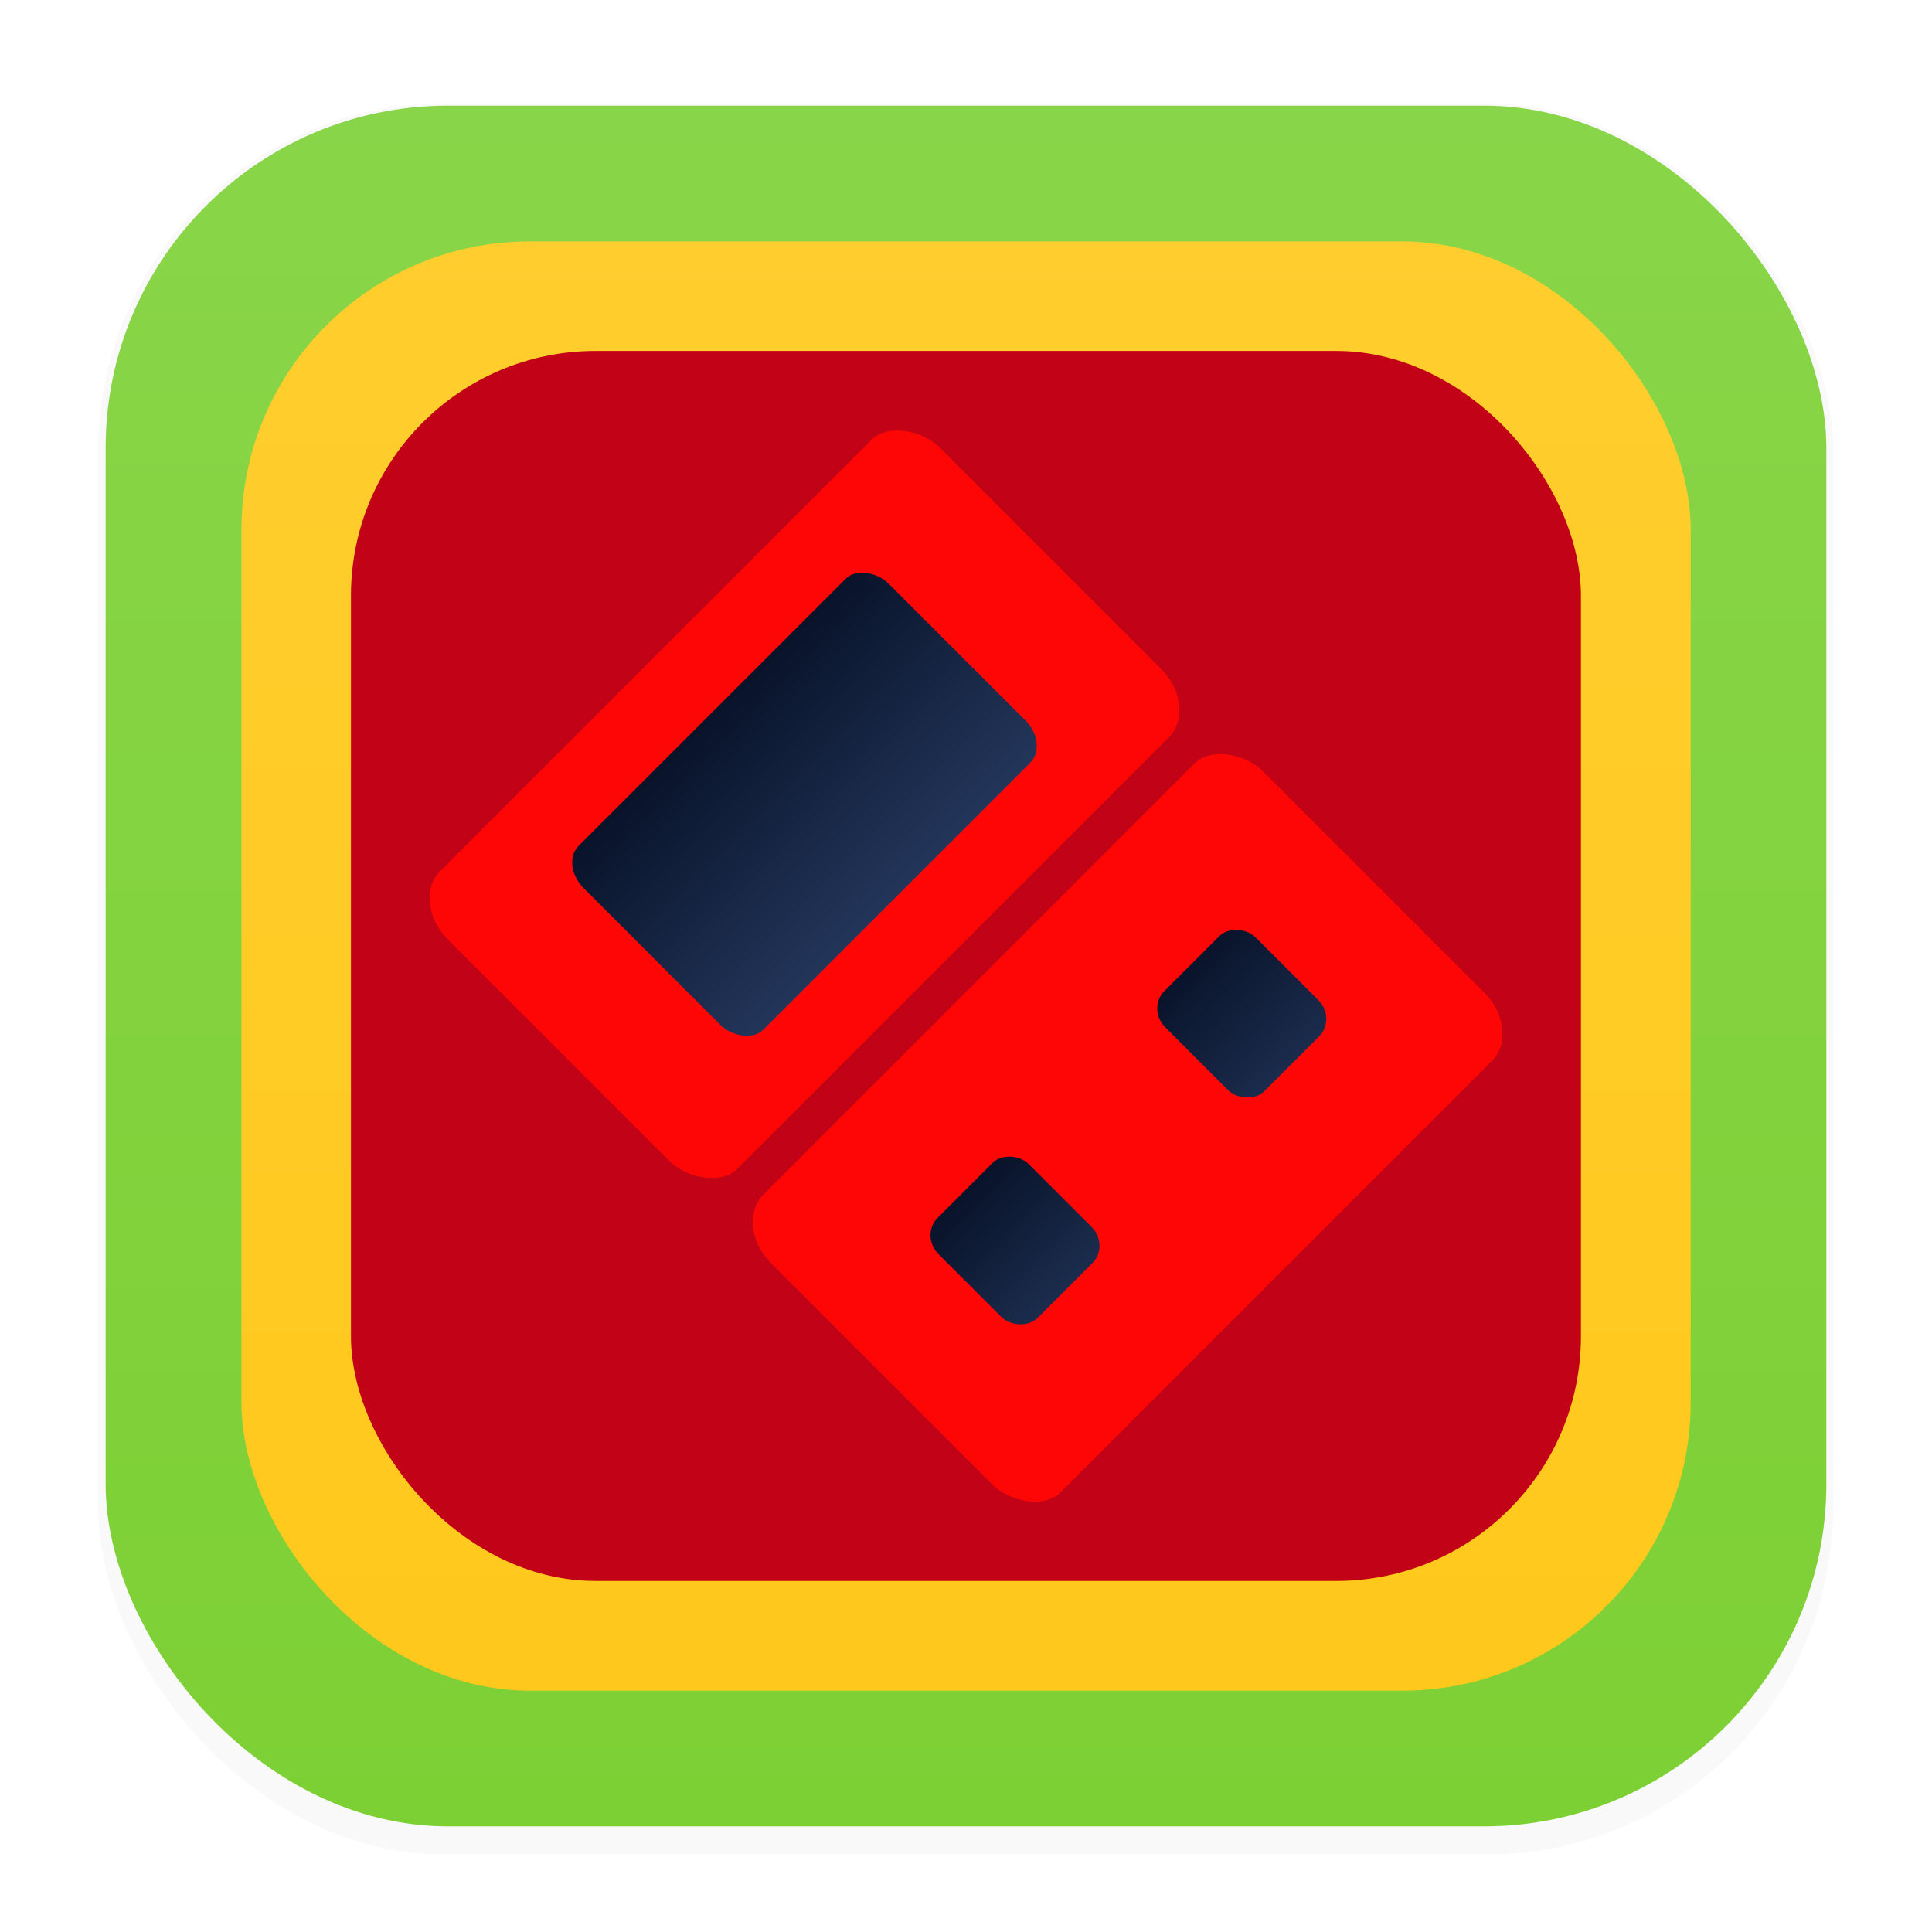<svg xmlns="http://www.w3.org/2000/svg" width="64" height="64" version="1.1" viewBox="0 0 16.933 16.933">
 <defs>
  <filter id="filter1178" x="-.048" y="-.048" width="1.096" height="1.096" color-interpolation-filters="sRGB">
   <feGaussianBlur stdDeviation="0.307" />
  </filter>
  <linearGradient id="linearGradient444" x1="7.691" x2="7.691" y1=".944" y2="15.944" gradientUnits="userSpaceOnUse">
   <stop stop-color="#89d549" offset="0" />
   <stop stop-color="#7dd034" offset="1" />
  </linearGradient>
  <linearGradient id="linearGradient522" x1="9.111" x2="9.111" y1="2.118" y2="14.875" gradientUnits="userSpaceOnUse">
   <stop stop-color="#ffce2e" offset="0" />
   <stop stop-color="#ffc81c" offset="1" />
  </linearGradient>
  <filter id="filter1990" x="-.101" y="-.101" width="1.202" height="1.201" color-interpolation-filters="sRGB">
   <feGaussianBlur stdDeviation="0.395" />
  </filter>
  <linearGradient id="linearGradient3538" x1=".396" x2=".396" y1="8.86" y2="11.222" gradientUnits="userSpaceOnUse">
   <stop stop-color="#09142b" offset="0" />
   <stop stop-color="#24375c" offset="1" />
  </linearGradient>
  <linearGradient id="linearGradient3546" x1="-1.303" x2="-1.303" y1="13.387" y2="14.653" gradientUnits="userSpaceOnUse">
   <stop stop-color="#09142b" offset="0" />
   <stop stop-color="#1c2d4e" offset="1" />
  </linearGradient>
  <linearGradient id="linearGradient3554" x1="1.4" x2="1.4" y1="13.35" y2="14.688" gradientUnits="userSpaceOnUse">
   <stop stop-color="#09142b" offset="0" />
   <stop stop-color="#1c2d4e" offset="1" />
  </linearGradient>
 </defs>
 <g stroke-linecap="round" stroke-linejoin="round">
  <rect transform="matrix(.991 0 0 1 .073 .002)" x=".794" y=".905" width="15.346" height="15.346" rx="3.053" ry="3.053" filter="url(#filter1178)" opacity=".15" stroke-width="1.249" style="mix-blend-mode:normal" />
  <rect x=".926" y=".926" width="15.081" height="15.081" rx="3" ry="3" fill="url(#linearGradient444)" stroke-width="1.227" />
  <rect x=".012" y=".006" width="16.924" height="16.927" fill="none" opacity=".15" stroke-width="1.052" />
  <rect x="2.116" y="2.116" width="12.702" height="12.702" rx="2.527" ry="2.527" fill="url(#linearGradient522)" stroke-width="1.034" />
  <rect x="3.076" y="3.076" width="10.78" height="10.78" rx="2.144" ry="2.144" fill="#c20216" stroke-width=".877" />
 </g>
 <g fill="#09142b" filter="url(#filter1990)" opacity=".346" stroke-width=".73">
  <rect transform="rotate(-45)" x="-3.048" y="8.126" width="6.099" height="3.688" rx=".377" ry=".472" />
  <rect transform="rotate(-45)" x="-3.051" y="12.134" width="6.099" height="3.688" rx=".377" ry=".472" />
 </g>
 <g>
  <rect transform="rotate(-45)" x="-3.048" y="8.126" width="6.099" height="3.688" rx=".377" ry=".472" fill="#ff0606" stroke-width=".73" />
  <rect transform="rotate(-45)" x="-3.051" y="12.134" width="6.099" height="3.688" rx=".377" ry=".472" fill="#ff0606" stroke-width=".73" />
  <rect transform="rotate(-45)" x="-1.887" y="8.828" width="3.777" height="2.284" rx=".233" ry=".292" fill="url(#linearGradient3538)" stroke-width=".452" />
  <rect transform="rotate(-45)" x="-1.956" y="13.358" width="1.117" height="1.24" rx=".218" ry=".23" fill="url(#linearGradient3546)" stroke-width=".733" />
  <rect transform="rotate(-45)" x=".855" y="13.358" width="1.117" height="1.24" rx=".218" ry=".23" fill="url(#linearGradient3554)" stroke-width=".733" />
 </g>
</svg>